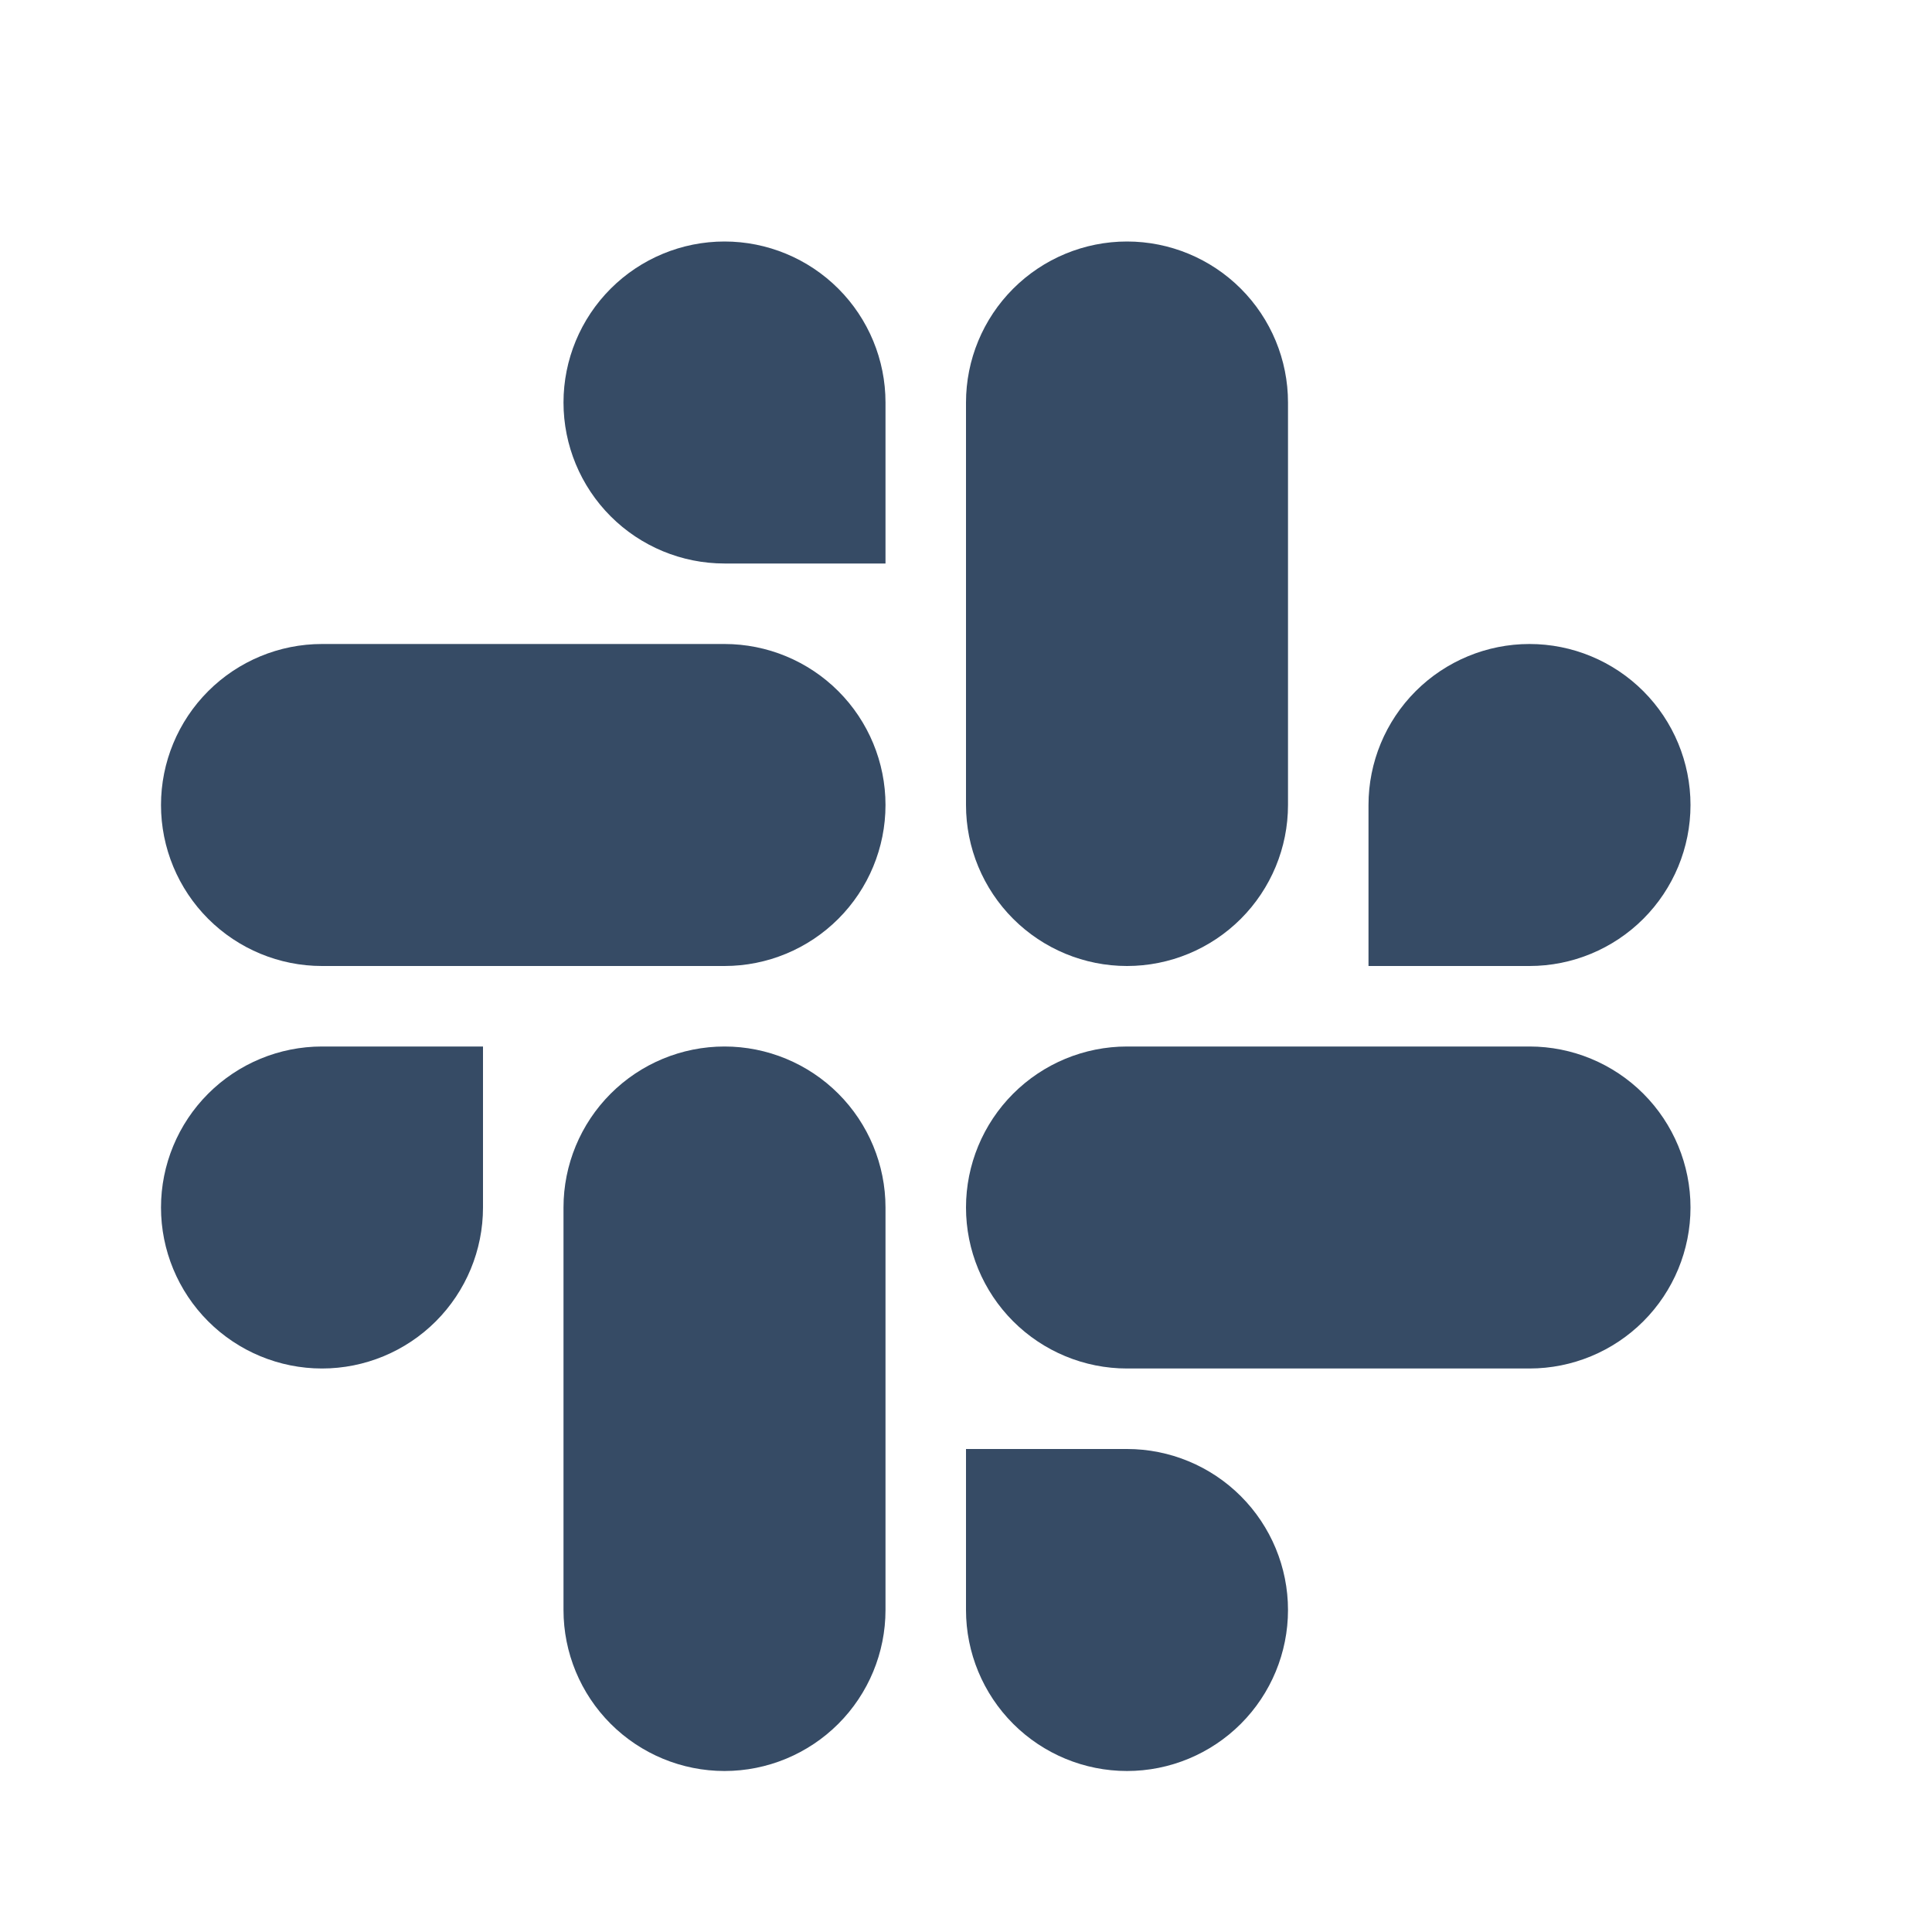 <svg width="24" height="24" viewBox="0 0 24 24" fill="none" xmlns="http://www.w3.org/2000/svg">
<path d="M6 15C6 15.53 5.789 16.039 5.414 16.414C5.039 16.789 4.53 17 4 17C3.47 17 2.961 16.789 2.586 16.414C2.211 16.039 2 15.53 2 15C2 14.47 2.211 13.961 2.586 13.586C2.961 13.211 3.47 13 4 13H6V15ZM7 15C7 14.47 7.211 13.961 7.586 13.586C7.961 13.211 8.47 13 9 13C9.53 13 10.039 13.211 10.414 13.586C10.789 13.961 11 14.47 11 15V20C11 20.53 10.789 21.039 10.414 21.414C10.039 21.789 9.53 22 9 22C8.47 22 7.961 21.789 7.586 21.414C7.211 21.039 7 20.53 7 20V15ZM9 7C8.47 7 7.961 6.789 7.586 6.414C7.211 6.039 7 5.53 7 5C7 4.47 7.211 3.961 7.586 3.586C7.961 3.211 8.47 3 9 3C9.53 3 10.039 3.211 10.414 3.586C10.789 3.961 11 4.47 11 5V7H9ZM9 8C9.53 8 10.039 8.211 10.414 8.586C10.789 8.961 11 9.47 11 10C11 10.53 10.789 11.039 10.414 11.414C10.039 11.789 9.53 12 9 12H4C3.47 12 2.961 11.789 2.586 11.414C2.211 11.039 2 10.53 2 10C2 9.47 2.211 8.961 2.586 8.586C2.961 8.211 3.47 8 4 8H9ZM17 10C17 9.47 17.211 8.961 17.586 8.586C17.961 8.211 18.47 8 19 8C19.53 8 20.039 8.211 20.414 8.586C20.789 8.961 21 9.47 21 10C21 10.53 20.789 11.039 20.414 11.414C20.039 11.789 19.53 12 19 12H17V10ZM16 10C16 10.53 15.789 11.039 15.414 11.414C15.039 11.789 14.53 12 14 12C13.47 12 12.961 11.789 12.586 11.414C12.211 11.039 12 10.53 12 10V5C12 4.47 12.211 3.961 12.586 3.586C12.961 3.211 13.47 3 14 3C14.53 3 15.039 3.211 15.414 3.586C15.789 3.961 16 4.47 16 5V10ZM14 18C14.53 18 15.039 18.211 15.414 18.586C15.789 18.961 16 19.47 16 20C16 20.53 15.789 21.039 15.414 21.414C15.039 21.789 14.53 22 14 22C13.47 22 12.961 21.789 12.586 21.414C12.211 21.039 12 20.53 12 20V18H14ZM14 17C13.47 17 12.961 16.789 12.586 16.414C12.211 16.039 12 15.53 12 15C12 14.47 12.211 13.961 12.586 13.586C12.961 13.211 13.47 13 14 13H19C19.53 13 20.039 13.211 20.414 13.586C20.789 13.961 21 14.47 21 15C21 15.53 20.789 16.039 20.414 16.414C20.039 16.789 19.53 17 19 17H14Z" fill="#364B65"/>
</svg>
